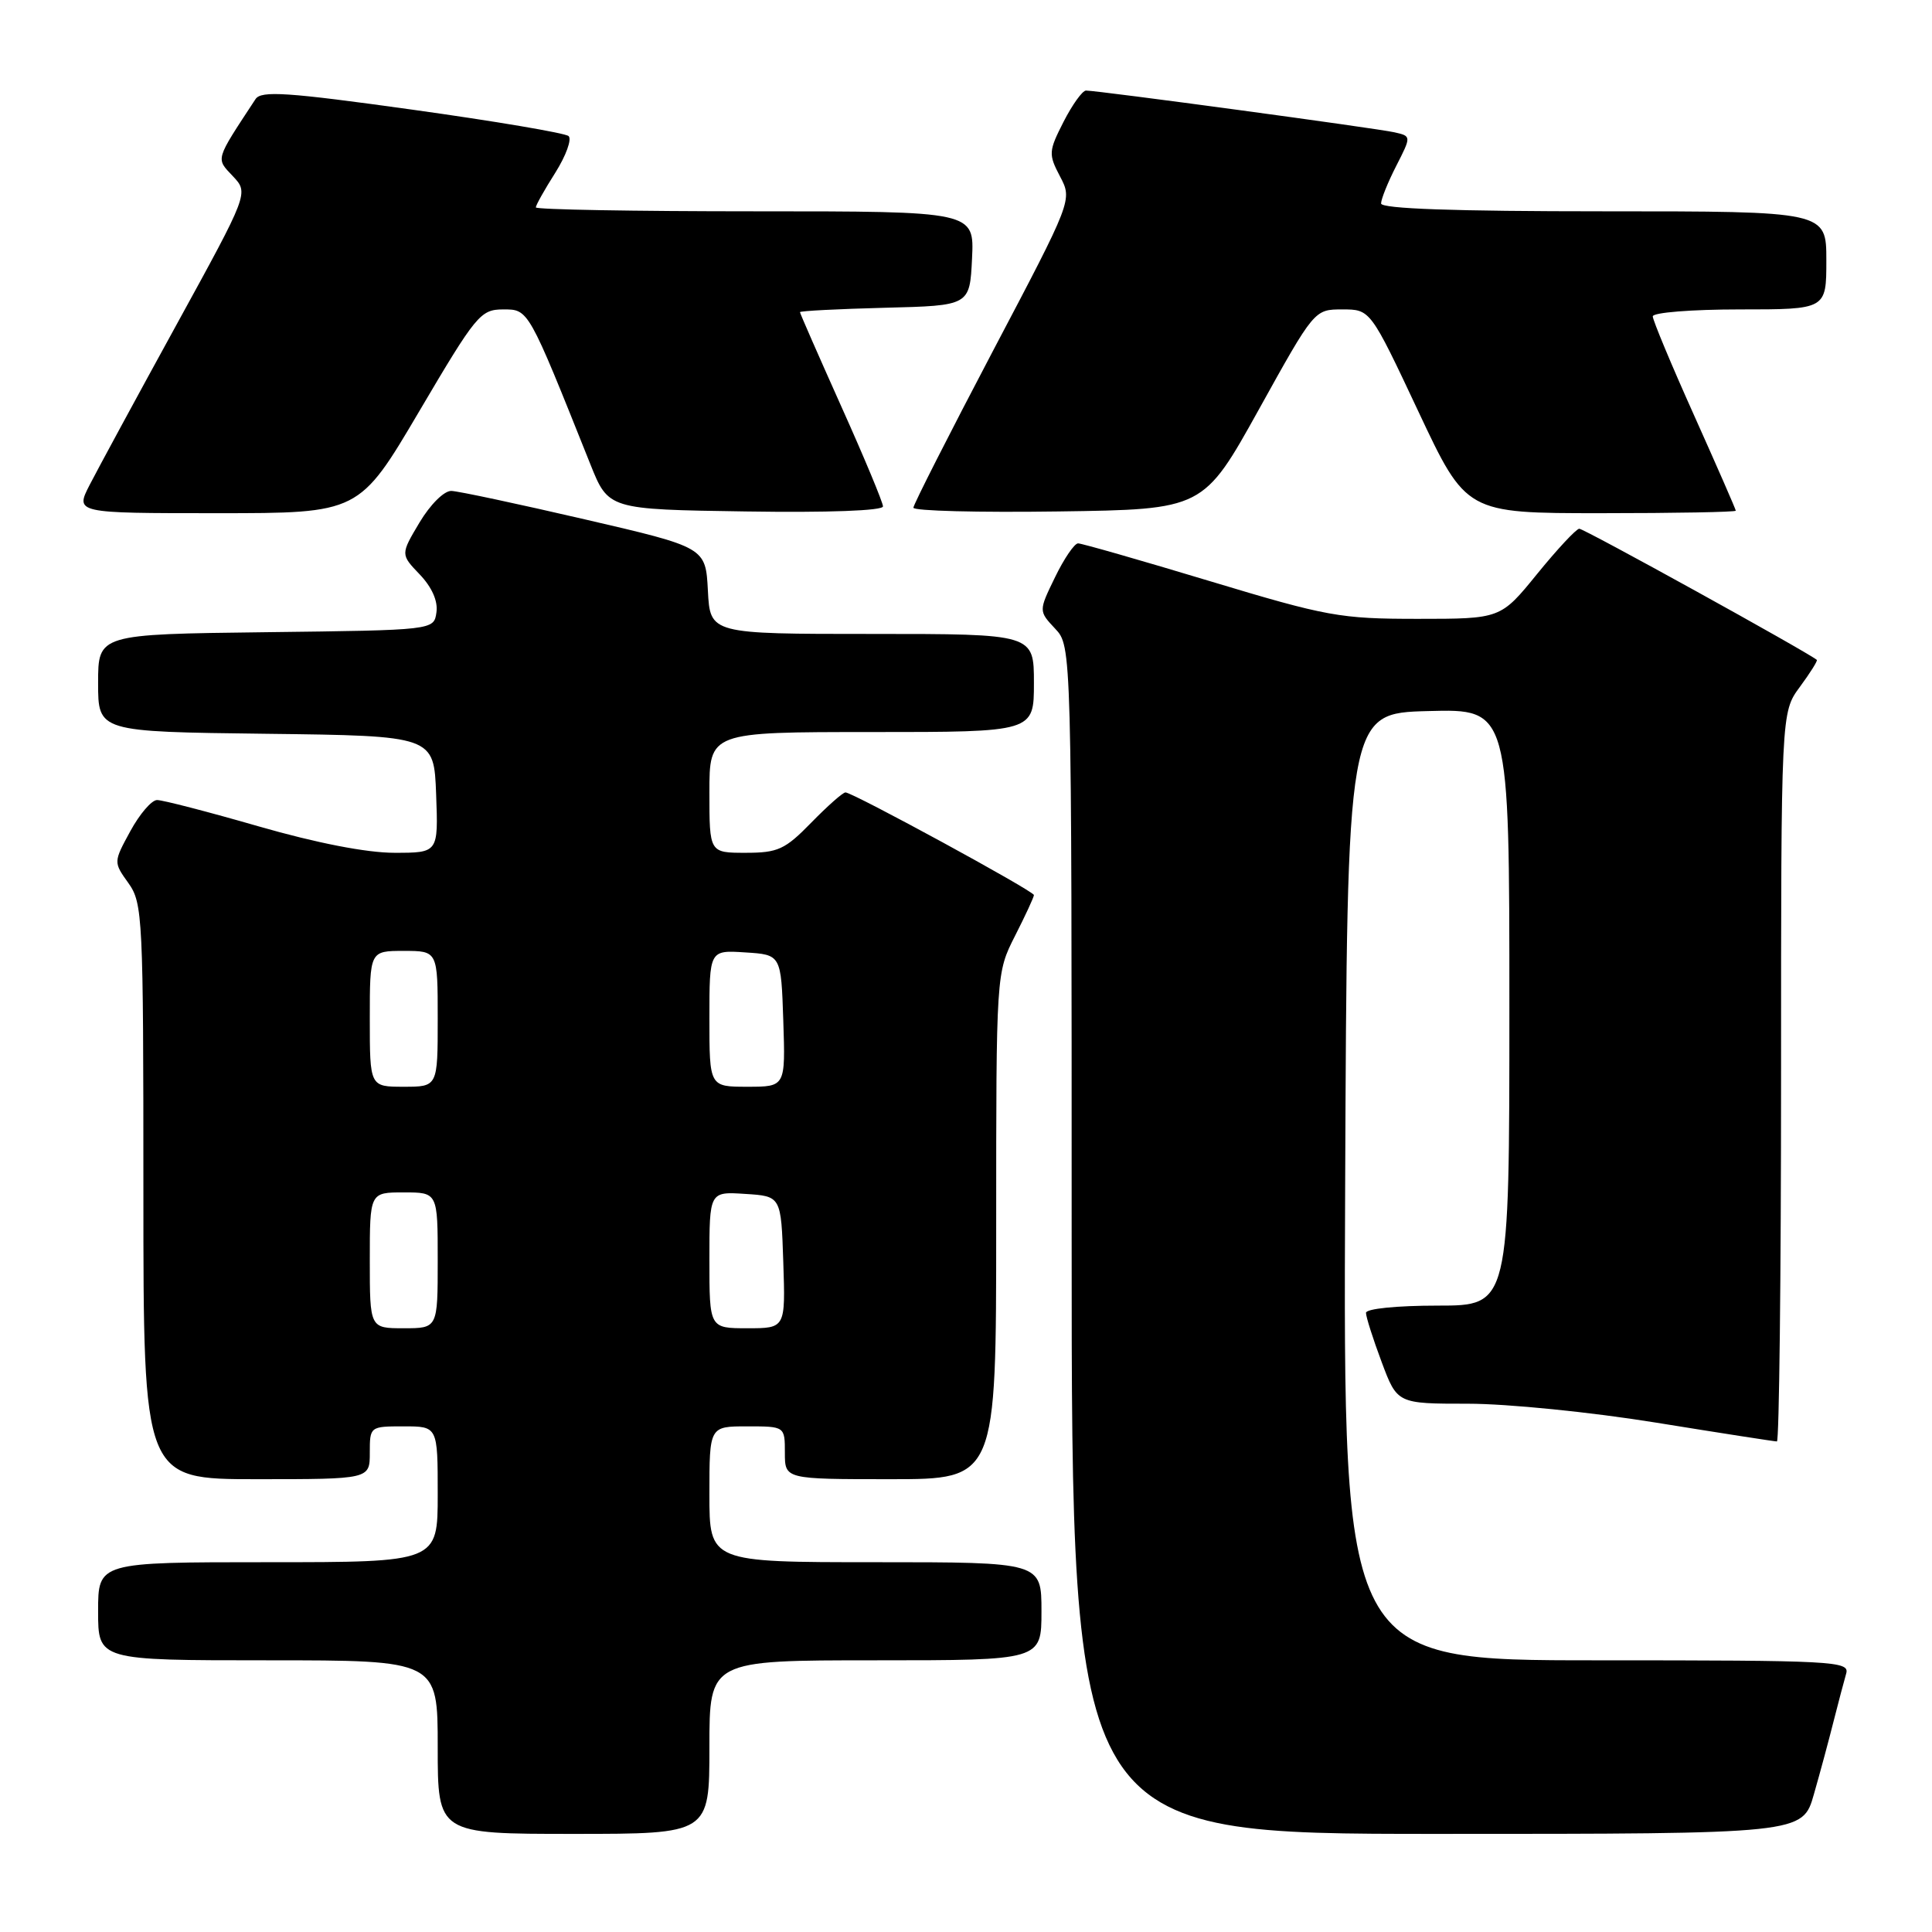 <?xml version="1.0" encoding="UTF-8" standalone="no"?>
<!DOCTYPE svg PUBLIC "-//W3C//DTD SVG 1.1//EN" "http://www.w3.org/Graphics/SVG/1.1/DTD/svg11.dtd" >
<svg xmlns="http://www.w3.org/2000/svg" xmlns:xlink="http://www.w3.org/1999/xlink" version="1.1" viewBox="0 0 256 256">
 <g >
 <path fill="currentColor"
d=" M 94.00 231.50 C 94.00 220.00 94.00 220.00 116.00 220.00 C 138.00 220.00 138.00 220.00 138.00 213.50 C 138.00 207.00 138.00 207.00 116.00 207.00 C 94.00 207.00 94.00 207.00 94.00 198.00 C 94.00 189.00 94.00 189.00 99.00 189.00 C 104.00 189.00 104.00 189.00 104.00 192.50 C 104.00 196.00 104.00 196.00 118.00 196.00 C 132.00 196.00 132.00 196.00 132.00 162.47 C 132.00 128.93 132.00 128.93 134.50 124.00 C 135.88 121.29 137.00 118.86 137.00 118.60 C 137.00 118.07 112.99 105.00 112.03 105.00 C 111.68 105.00 109.65 106.80 107.50 109.00 C 104.02 112.57 103.08 113.00 98.80 113.00 C 94.00 113.00 94.00 113.00 94.00 105.00 C 94.00 97.00 94.00 97.00 115.50 97.00 C 137.00 97.00 137.00 97.00 137.00 90.50 C 137.00 84.00 137.00 84.00 115.55 84.00 C 94.10 84.00 94.10 84.00 93.80 78.27 C 93.50 72.53 93.50 72.53 77.50 68.82 C 68.70 66.78 60.74 65.08 59.81 65.05 C 58.85 65.02 57.02 66.84 55.59 69.23 C 53.07 73.46 53.07 73.46 55.62 76.12 C 57.23 77.81 58.05 79.65 57.83 81.14 C 57.50 83.50 57.50 83.50 35.25 83.77 C 13.00 84.04 13.00 84.04 13.00 90.50 C 13.00 96.96 13.00 96.96 35.25 97.23 C 57.50 97.50 57.50 97.50 57.79 105.25 C 58.08 113.00 58.08 113.00 52.26 113.00 C 48.59 113.00 41.95 111.71 34.28 109.50 C 27.59 107.57 21.53 106.00 20.81 106.01 C 20.09 106.01 18.50 107.87 17.27 110.13 C 15.03 114.24 15.03 114.24 17.02 117.02 C 18.91 119.68 19.00 121.52 19.00 157.90 C 19.00 196.00 19.00 196.00 34.00 196.00 C 49.00 196.00 49.00 196.00 49.00 192.50 C 49.00 189.02 49.02 189.00 53.50 189.00 C 58.00 189.00 58.00 189.00 58.00 198.00 C 58.00 207.00 58.00 207.00 35.50 207.00 C 13.00 207.00 13.00 207.00 13.00 213.50 C 13.00 220.00 13.00 220.00 35.50 220.00 C 58.00 220.00 58.00 220.00 58.00 231.50 C 58.00 243.00 58.00 243.00 76.00 243.00 C 94.00 243.00 94.00 243.00 94.00 231.50 Z  M 240.35 237.75 C 241.18 234.86 242.36 230.47 242.98 228.00 C 243.61 225.53 244.35 222.71 244.63 221.75 C 245.10 220.11 243.06 220.00 211.56 220.00 C 177.98 220.00 177.98 220.00 178.24 157.25 C 178.50 94.50 178.50 94.50 189.25 94.22 C 200.00 93.93 200.00 93.93 200.00 133.47 C 200.00 173.00 200.00 173.00 190.50 173.00 C 185.08 173.00 181.00 173.41 181.00 173.96 C 181.00 174.49 181.93 177.42 183.07 180.46 C 185.14 186.00 185.14 186.00 194.53 186.00 C 199.74 186.00 210.80 187.11 219.40 188.50 C 227.92 189.88 235.14 191.00 235.45 191.00 C 235.75 191.00 236.00 169.26 236.00 142.69 C 236.00 94.39 236.00 94.39 238.49 91.02 C 239.86 89.16 240.87 87.55 240.74 87.44 C 239.50 86.40 209.83 70.01 209.26 70.06 C 208.84 70.09 206.33 72.79 203.67 76.06 C 198.84 82.00 198.84 82.00 187.86 82.00 C 177.56 82.00 175.85 81.69 160.30 77.00 C 151.19 74.25 143.33 72.00 142.85 72.00 C 142.37 72.00 140.99 74.02 139.80 76.48 C 137.62 80.96 137.62 80.96 139.81 83.30 C 142.00 85.63 142.00 85.63 142.00 164.31 C 142.00 243.00 142.00 243.00 190.43 243.00 C 238.86 243.00 238.86 243.00 240.35 237.75 Z  M 55.55 54.50 C 63.09 41.71 63.66 41.01 66.66 41.00 C 70.06 41.00 69.94 40.79 78.22 61.50 C 80.62 67.50 80.62 67.50 98.81 67.77 C 109.70 67.94 117.00 67.67 117.00 67.10 C 117.00 66.59 114.53 60.65 111.50 53.91 C 108.48 47.17 106.00 41.52 106.00 41.36 C 106.00 41.20 111.06 40.94 117.25 40.78 C 128.50 40.50 128.50 40.50 128.80 34.25 C 129.10 28.00 129.10 28.00 100.05 28.00 C 84.07 28.00 71.00 27.77 71.00 27.48 C 71.00 27.19 72.16 25.12 73.59 22.87 C 75.01 20.61 75.79 18.44 75.34 18.03 C 74.88 17.63 65.56 16.05 54.63 14.53 C 38.05 12.22 34.61 11.99 33.86 13.13 C 28.46 21.35 28.58 20.93 30.86 23.35 C 32.96 25.58 32.96 25.58 23.38 43.04 C 18.11 52.64 12.94 62.19 11.88 64.25 C 9.96 68.00 9.96 68.00 28.77 68.00 C 47.59 68.00 47.59 68.00 55.55 54.50 Z  M 166.81 54.25 C 174.16 41.00 174.16 41.00 177.87 41.00 C 181.58 41.00 181.58 41.00 187.93 54.50 C 194.28 68.00 194.28 68.00 212.14 68.00 C 221.96 68.00 230.00 67.85 230.00 67.67 C 230.00 67.49 227.52 61.83 224.50 55.09 C 221.47 48.35 219.00 42.42 219.00 41.92 C 219.00 41.41 224.18 41.00 230.50 41.00 C 242.00 41.00 242.00 41.00 242.00 34.50 C 242.00 28.00 242.00 28.00 212.50 28.00 C 192.75 28.00 183.00 27.66 183.00 26.96 C 183.00 26.39 183.90 24.15 185.01 21.98 C 187.02 18.04 187.02 18.04 184.76 17.53 C 182.45 17.00 145.48 12.00 143.90 12.00 C 143.43 12.00 142.09 13.86 140.93 16.13 C 138.94 20.04 138.91 20.43 140.46 23.38 C 142.10 26.50 142.10 26.50 131.57 46.50 C 125.79 57.50 121.04 66.85 121.03 67.27 C 121.01 67.70 129.65 67.92 140.23 67.77 C 159.45 67.50 159.45 67.50 166.81 54.25 Z  M 49.00 167.00 C 49.00 158.00 49.00 158.00 53.50 158.00 C 58.00 158.00 58.00 158.00 58.00 167.00 C 58.00 176.00 58.00 176.00 53.50 176.00 C 49.00 176.00 49.00 176.00 49.00 167.00 Z  M 94.00 166.95 C 94.00 157.89 94.00 157.89 98.75 158.20 C 103.50 158.50 103.50 158.50 103.79 167.25 C 104.08 176.00 104.08 176.00 99.04 176.00 C 94.00 176.00 94.00 176.00 94.00 166.95 Z  M 49.00 135.00 C 49.00 126.00 49.00 126.00 53.50 126.00 C 58.00 126.00 58.00 126.00 58.00 135.00 C 58.00 144.00 58.00 144.00 53.50 144.00 C 49.00 144.00 49.00 144.00 49.00 135.00 Z  M 94.00 134.95 C 94.00 125.89 94.00 125.89 98.75 126.20 C 103.50 126.50 103.50 126.50 103.79 135.25 C 104.08 144.00 104.08 144.00 99.04 144.00 C 94.00 144.00 94.00 144.00 94.00 134.95 Z "/>
</g>
</svg>